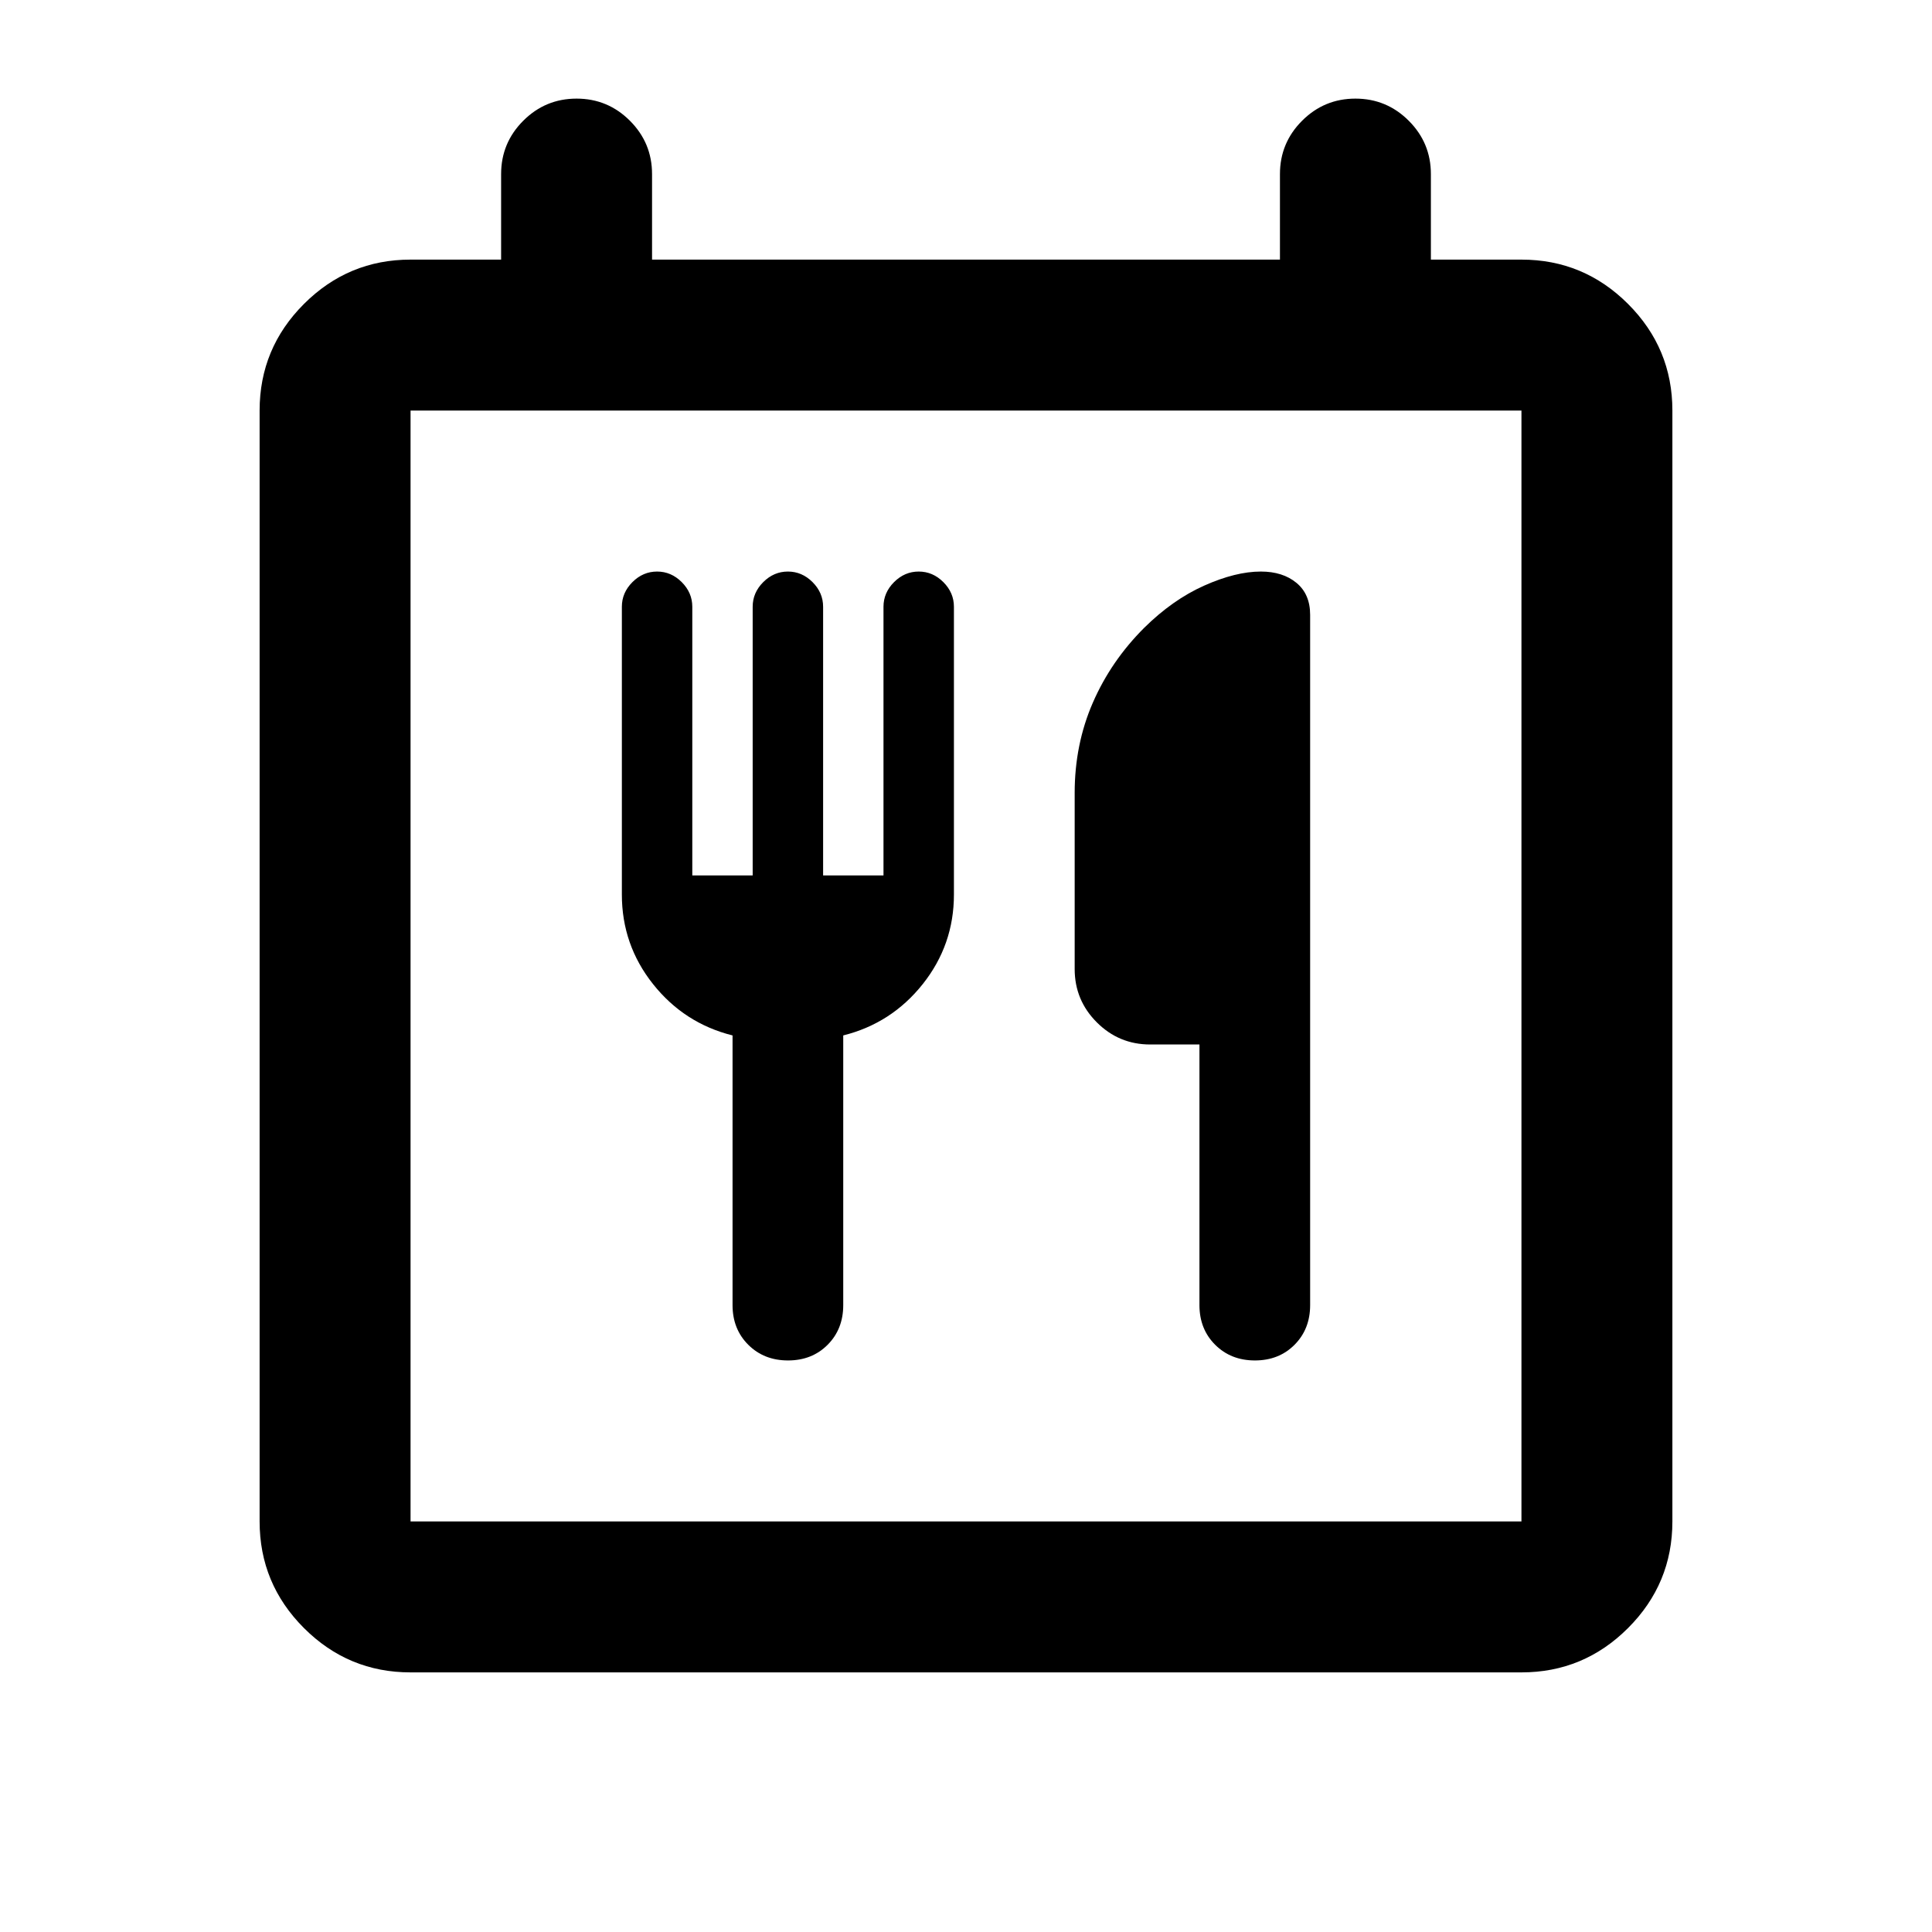<svg xmlns="http://www.w3.org/2000/svg" height="24" viewBox="0 -960 960 960" width="24"><path d="M204-129q-30.94 0-52.97-22.03Q129-173.06 129-204v-552q0-30.94 22.03-52.97Q173.06-831 204-831h45v-42.5q0-15.5 11-26.5t26.5-11q15.5 0 26.5 11t11 26.5v42.5h312v-42.5q0-15.5 11-26.5t26.5-11q15.5 0 26.5 11t11 26.5v42.5h45q30.94 0 52.97 22.03Q831-786.94 831-756v552q0 30.94-22.03 52.97Q786.94-129 756-129H204Zm552-75v-552H204v552h552ZM344-525v-133.5q0-7-5.25-12.25T326.5-676q-7 0-12.25 5.25T309-658.5v143q0 25 15.5 44.5t39.5 25.5v134q0 11.92 7.81 19.71 7.81 7.79 19.75 7.79 11.94 0 19.69-7.79 7.75-7.79 7.75-19.71v-134q24-6 39.5-25.5t15.5-44.5v-143q0-7-5.25-12.25T456.5-676q-7 0-12.25 5.25T439-658.5V-525h-30v-133.5q0-7-5.25-12.25T391.5-676q-7 0-12.25 5.25T374-658.5V-525h-30Zm252 84v129.5q0 11.92 7.81 19.71 7.81 7.79 19.75 7.79 11.94 0 19.69-7.79 7.75-7.79 7.75-19.71v-343q0-10.28-6.81-15.89-6.8-5.61-17.69-5.61-12.5 0-28.17 7-15.67 7-29.83 21-16.5 16.5-25.5 37.21T534-566v87.5q0 15.5 11 26.5t26.5 11H596ZM204-204v-552 552Z"/></svg>